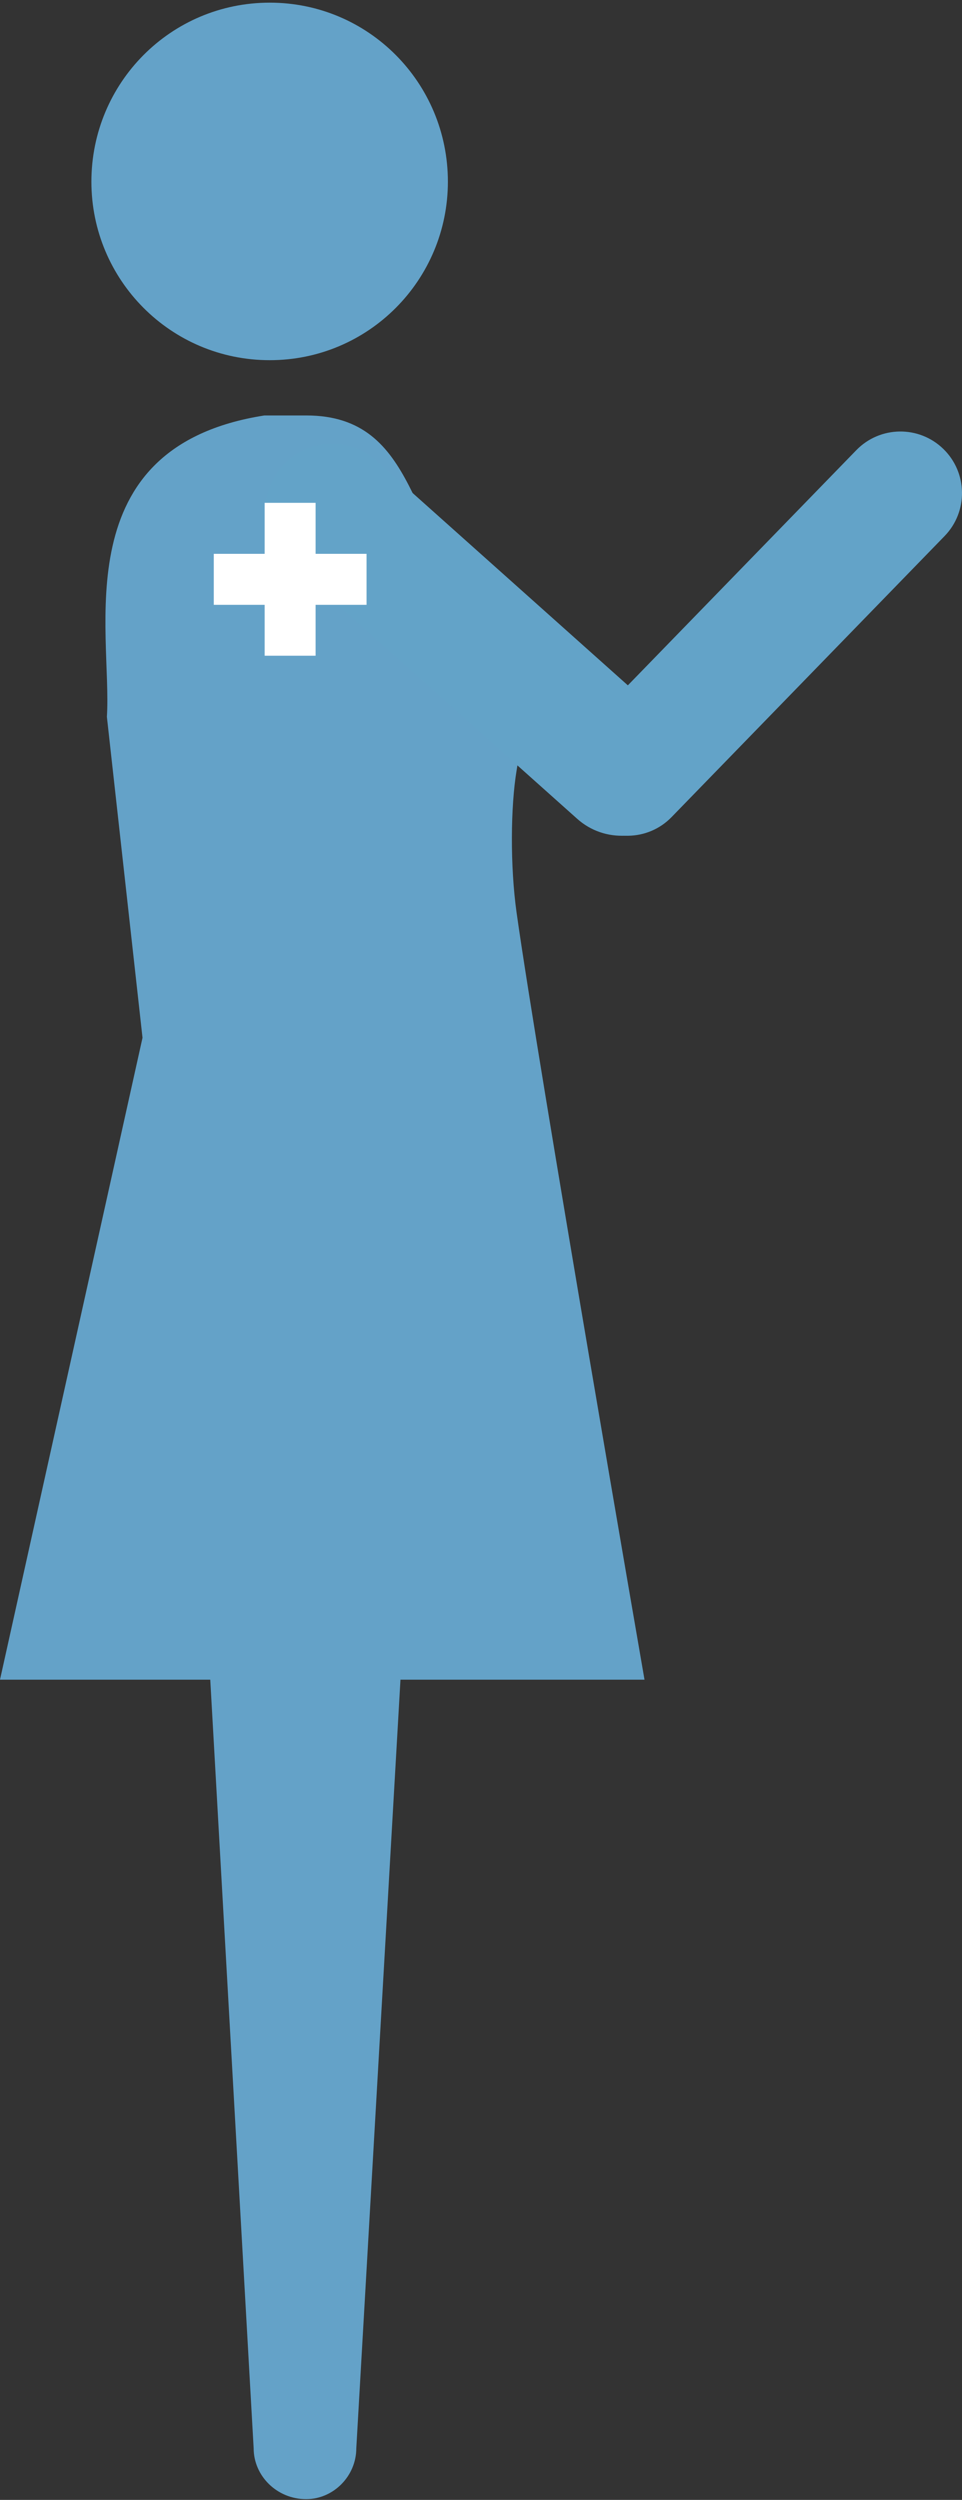 <?xml version="1.0" standalone="no"?><!DOCTYPE svg PUBLIC "-//W3C//DTD SVG 1.1//EN" "http://www.w3.org/Graphics/SVG/1.1/DTD/svg11.dtd"><svg width="100%" height="100%" viewBox="0 0 270 701" version="1.1" xmlns="http://www.w3.org/2000/svg" xmlns:xlink="http://www.w3.org/1999/xlink" xml:space="preserve" style="fill-rule:evenodd;clip-rule:evenodd;stroke-linejoin:round;stroke-miterlimit:1.414;"><rect x="0" y="0" width="270" height="701" fill="#333333" stroke="none"/><g id="chw-female-full"><path d="M125.707,50.943c0,27.582 -22.277,50.057 -49.996,50.057c-27.774,0 -50.057,-22.476 -50.057,-50.057c0,-27.712 22.284,-50.199 50.057,-50.199c27.719,0 49.996,22.486 49.996,50.199" style="fill:#64a2c8;fill-rule:nonzero;"/><path d="M145,216c2.279,-13.606 4.452,-30.584 -10,-45c-20.441,-20.39 -17.279,-54.5 -49.023,-54.5l-11.774,0c-56.258,8.822 -42.669,60.76 -44.203,84.5l10,90l-40,180l59.013,-4.20641e-12l12.181,215.529c0,7.734 6.515,14.258 14.717,14.258c7.734,0 14.089,-6.524 14.089,-14.258l12.398,-215.529l68.493,7.61702e-12c0,0 -29.909,-172.5 -35.891,-215c-1.858,-13.203 -1.685,-29.944 1.13687e-13,-40Z" style="fill:#64a2c8;fill-rule:nonzero;"/><path d="M188.396,228.11c6.875,-7.702 6.206,-19.519 -1.496,-26.394l-81.252,-72.535c-7.702,-6.875 -19.519,-6.206 -26.394,1.496c-6.875,7.702 -6.206,19.519 1.496,26.394l81.252,72.535c7.702,6.875 19.519,6.206 26.394,-1.496Z" style="fill:#63a3c8;"/><path d="M164.058,229.465c6.841,6.652 17.779,6.498 24.431,-0.343l76.621,-78.801c6.652,-6.841 6.498,-17.779 -0.343,-24.431c-6.841,-6.652 -17.779,-6.498 -24.431,0.343l-76.621,78.801c-6.652,6.841 -6.498,17.779 0.343,24.431Z" style="fill:#63a3c8;"/><path d="M88.578,169.6l0,14.271l-14.3,0l0,-14.271l-14.277,0l0,-14.3l14.277,0l0,-14.3l14.3,0l0,14.3l14.3,0l0,14.3l-14.3,0Z" style="fill:#fff;"/></g></svg>